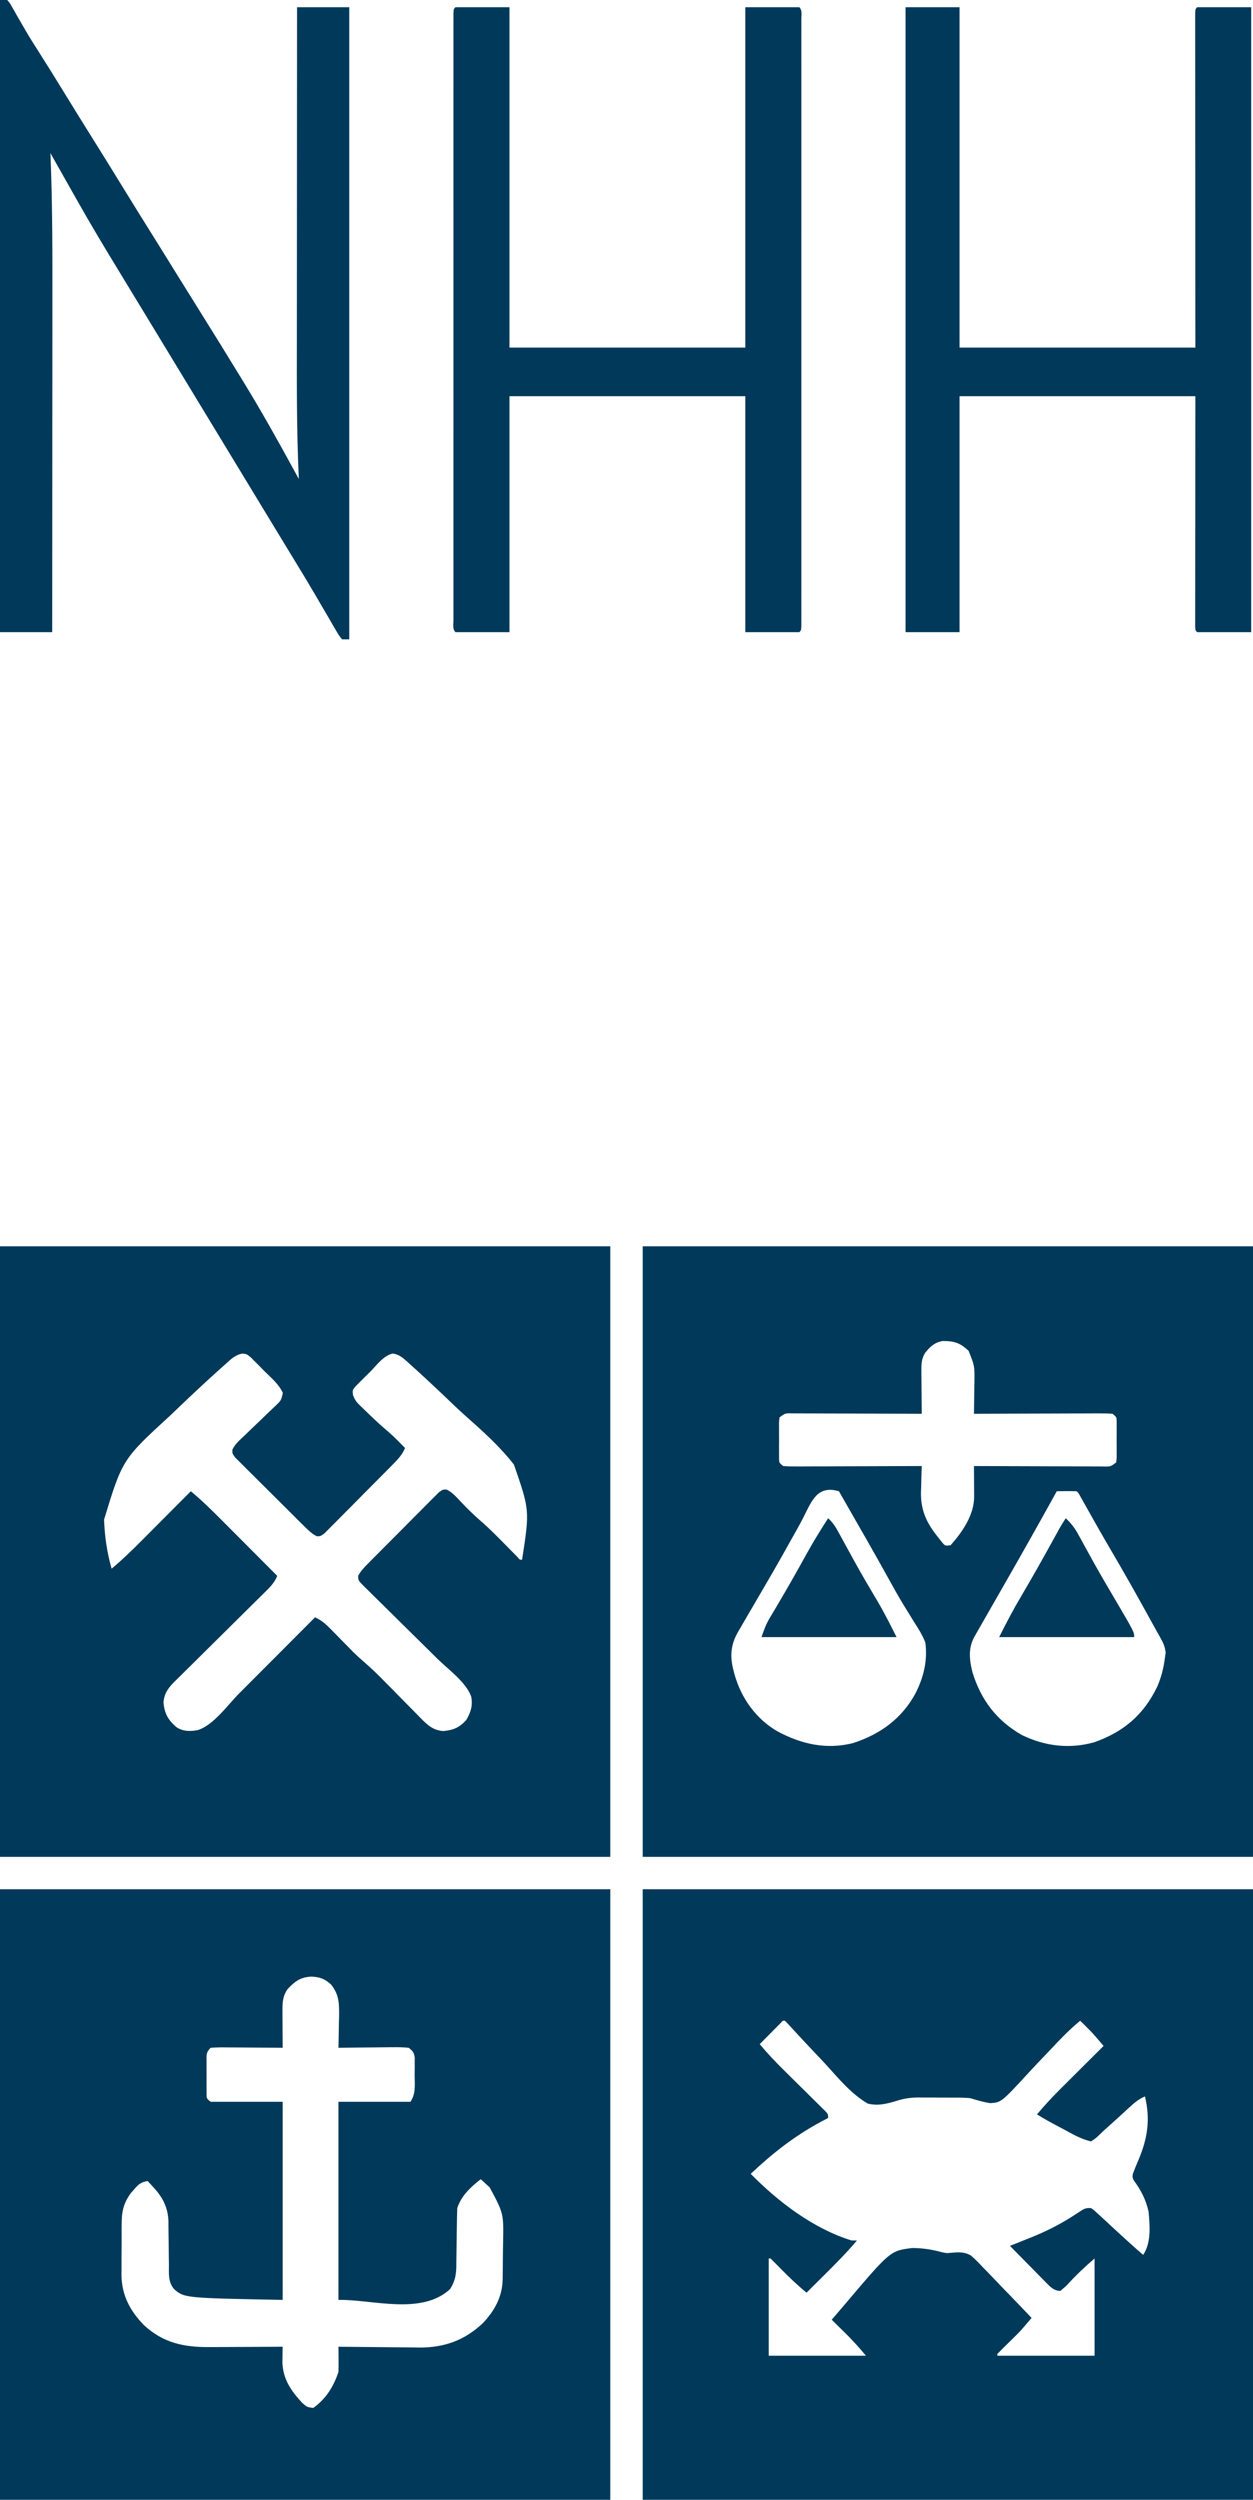 <?xml version="1.0" encoding="UTF-8"?>
<svg version="1.1" xmlns="http://www.w3.org/2000/svg" width="696" height="1388">
<path d="M0 0 C111.87 0 223.74 0 339 0 C339 111.87 339 223.74 339 339 C227.13 339 115.26 339 0 339 C0 227.13 0 115.26 0 0 Z M159.688 55.5 C156.896 59.636 156.878 63.15 156.902 68.078 C156.906 69.238 156.909 70.398 156.912 71.594 C156.92 72.8 156.929 74.007 156.938 75.25 C156.942 76.472 156.947 77.694 156.951 78.953 C156.963 81.969 156.979 84.984 157 88 C155.198 87.984 155.198 87.984 153.36 87.968 C148.913 87.932 144.467 87.909 140.02 87.89 C138.094 87.88 136.167 87.866 134.241 87.849 C131.476 87.825 128.711 87.814 125.945 87.805 C125.081 87.794 124.216 87.784 123.325 87.773 C121.215 87.773 119.106 87.877 117 88 C114.315 90.685 114.742 92.065 114.734 95.812 C114.732 96.97 114.729 98.128 114.727 99.32 C114.738 101.142 114.738 101.142 114.75 103 C114.742 104.214 114.735 105.429 114.727 106.68 C114.73 108.416 114.73 108.416 114.734 110.188 C114.737 111.254 114.739 112.32 114.741 113.418 C114.741 116.163 114.741 116.163 117 118 C130.2 118 143.4 118 157 118 C157 154.3 157 190.6 157 228 C102.411 226.95 102.411 226.95 96.688 222 C93.282 217.963 93.85 213.461 93.824 208.457 C93.801 206.726 93.777 204.995 93.752 203.264 C93.717 200.543 93.688 197.822 93.674 195.101 C93.658 192.469 93.618 189.839 93.574 187.207 C93.576 186.405 93.578 185.602 93.58 184.776 C93.414 177.004 90.526 171.182 85.25 165.5 C84.636 164.83 84.023 164.159 83.391 163.469 C82.932 162.984 82.473 162.499 82 162 C78.321 162.558 76.822 163.887 74.438 166.688 C73.859 167.351 73.28 168.015 72.684 168.699 C68.189 174.842 67.543 179.682 67.566 187.078 C67.561 188.045 67.556 189.011 67.551 190.007 C67.544 192.048 67.545 194.089 67.554 196.129 C67.562 199.226 67.534 202.321 67.502 205.418 C67.5 207.409 67.501 209.4 67.504 211.391 C67.493 212.305 67.481 213.218 67.47 214.16 C67.588 225.298 72.175 233.974 79.812 241.875 C90.499 251.872 102.172 254.326 116.375 254.195 C118.123 254.191 118.123 254.191 119.906 254.187 C123.604 254.176 127.302 254.151 131 254.125 C133.517 254.115 136.034 254.106 138.551 254.098 C144.701 254.076 150.85 254.042 157 254 C156.983 254.801 156.967 255.602 156.949 256.427 C156.93 258.022 156.93 258.022 156.91 259.648 C156.893 260.697 156.877 261.745 156.86 262.826 C157.271 272.136 161.627 278.42 167.781 285.102 C170.535 287.523 170.535 287.523 174 288 C181.099 282.913 185.281 276.158 188 268 C188.07 265.605 188.084 263.208 188.062 260.812 C188.053 259.54 188.044 258.268 188.035 256.957 C188.024 255.981 188.012 255.005 188 254 C188.66 254.009 189.32 254.018 190.001 254.027 C196.928 254.116 203.856 254.176 210.784 254.22 C213.363 254.24 215.942 254.267 218.521 254.302 C222.247 254.351 225.973 254.373 229.699 254.391 C230.835 254.411 231.971 254.432 233.142 254.453 C246.959 254.457 258.211 250.384 268.254 240.863 C274.679 234.083 279.025 226.245 279.193 216.757 C279.209 215.929 279.225 215.101 279.242 214.247 C279.286 210.457 279.327 206.667 279.35 202.876 C279.367 200.886 279.394 198.896 279.432 196.906 C279.797 180.033 279.797 180.033 271.98 165.492 C271.389 164.959 270.797 164.425 270.188 163.875 C269.583 163.316 268.978 162.756 268.355 162.18 C267.908 161.79 267.461 161.401 267 161 C261.358 165.439 256.333 170.002 254 177 C253.881 179.877 253.815 182.735 253.789 185.613 C253.761 187.354 253.732 189.094 253.703 190.834 C253.662 193.573 253.625 196.311 253.599 199.05 C253.571 201.696 253.525 204.342 253.477 206.988 C253.473 207.801 253.47 208.614 253.467 209.451 C253.361 214.355 252.684 217.741 250 222 C234.089 236.718 206.701 227.654 188 228 C188 191.7 188 155.4 188 118 C201.2 118 214.4 118 228 118 C231.115 113.328 230.329 108.494 230.312 103 C230.329 101.894 230.345 100.788 230.361 99.648 C230.362 98.059 230.362 98.059 230.363 96.438 C230.366 95.467 230.369 94.496 230.372 93.496 C229.929 90.523 229.317 89.837 227 88 C223.987 87.738 221.185 87.651 218.176 87.707 C216.884 87.713 216.884 87.713 215.565 87.72 C212.814 87.737 210.064 87.774 207.312 87.812 C205.447 87.828 203.582 87.841 201.717 87.854 C197.144 87.887 192.572 87.938 188 88 C188.021 87.188 188.042 86.377 188.063 85.541 C188.147 81.84 188.199 78.139 188.25 74.438 C188.284 73.161 188.317 71.884 188.352 70.568 C188.425 63.496 188.426 58.666 184 53 C180.464 49.716 177.718 48.72 173 48.5 C166.957 48.763 163.747 51.111 159.688 55.5 Z " fill="#00395A" transform="translate(0,1049)"/>
<path d="M0 0 C111.87 0 223.74 0 339 0 C339 111.87 339 223.74 339 339 C227.13 339 115.26 339 0 339 C0 227.13 0 115.26 0 0 Z M125.114 65.541 C124.442 66.134 123.77 66.728 123.078 67.339 C120.853 69.32 118.65 71.324 116.453 73.336 C115.696 74.028 114.94 74.72 114.16 75.433 C108.455 80.676 102.837 86.006 97.25 91.375 C96.438 92.152 95.627 92.928 94.79 93.729 C68.012 118.28 68.012 118.28 57.802 151.735 C58.154 161.06 59.426 170.033 62 179 C67.554 174.375 72.685 169.446 77.777 164.32 C78.589 163.508 79.4 162.695 80.236 161.857 C82.806 159.282 85.372 156.704 87.938 154.125 C89.688 152.37 91.439 150.614 93.189 148.859 C97.462 144.576 101.732 140.289 106 136 C111.88 140.877 117.269 146.139 122.652 151.555 C123.552 152.456 124.453 153.358 125.38 154.287 C127.751 156.662 130.119 159.039 132.487 161.418 C134.912 163.853 137.34 166.286 139.768 168.719 C144.514 173.477 149.258 178.237 154 183 C152.384 187.078 149.464 189.783 146.389 192.791 C145.816 193.359 145.244 193.927 144.654 194.512 C143.412 195.742 142.169 196.971 140.923 198.197 C138.951 200.138 136.986 202.086 135.023 204.036 C129.441 209.579 123.846 215.108 118.249 220.635 C114.823 224.018 111.405 227.408 107.991 230.803 C106.689 232.094 105.384 233.382 104.077 234.667 C102.248 236.465 100.429 238.271 98.611 240.08 C97.799 240.871 97.799 240.871 96.971 241.678 C93.471 245.186 91.237 248.204 90.812 253.211 C91.346 259.363 93.319 262.96 98 267 C101.693 269.396 105.325 269.38 109.581 268.7 C118.49 266.121 126.333 254.794 132.812 248.285 C134.034 247.062 135.256 245.839 136.478 244.616 C139.669 241.421 142.857 238.222 146.045 235.023 C149.308 231.75 152.574 228.48 155.84 225.209 C162.229 218.809 168.616 212.405 175 206 C178.511 207.653 180.757 209.537 183.484 212.324 C184.764 213.621 184.764 213.621 186.07 214.943 C186.955 215.849 187.839 216.754 188.75 217.688 C190.492 219.465 192.237 221.239 193.984 223.012 C194.755 223.8 195.525 224.589 196.319 225.401 C198.446 227.463 200.597 229.404 202.838 231.336 C206.96 234.912 210.792 238.714 214.605 242.613 C216.015 244.04 217.424 245.466 218.834 246.893 C221.023 249.112 223.209 251.335 225.39 253.562 C227.518 255.732 229.655 257.892 231.793 260.051 C232.442 260.718 233.091 261.386 233.76 262.074 C237.558 265.893 240.635 268.772 246.246 269.152 C251.888 268.599 255.043 267.334 259 263 C261.534 258.668 262.676 255.04 261.744 250.002 C258.711 241.839 249.188 235.123 243.044 229.091 C240.587 226.676 238.139 224.252 235.691 221.828 C231.148 217.331 226.601 212.838 222.039 208.361 C218.849 205.231 215.672 202.089 212.503 198.938 C211.295 197.742 210.083 196.551 208.866 195.364 C207.174 193.713 205.498 192.047 203.824 190.376 C203.317 189.889 202.81 189.401 202.288 188.899 C199.02 185.592 199.02 185.592 198.931 182.957 C200.374 180.314 202.152 178.45 204.273 176.307 C205.181 175.383 206.089 174.46 207.024 173.508 C208.022 172.509 209.021 171.51 210.02 170.512 C211.04 169.484 212.06 168.456 213.08 167.428 C215.218 165.277 217.362 163.131 219.509 160.99 C222.263 158.241 224.999 155.475 227.73 152.704 C229.831 150.577 231.943 148.462 234.059 146.35 C235.073 145.334 236.083 144.315 237.089 143.291 C238.494 141.864 239.916 140.454 241.339 139.046 C242.144 138.238 242.95 137.431 243.779 136.599 C246 135 246 135 248.107 135.079 C251.418 136.69 253.747 139.487 256.25 142.125 C259.665 145.68 263.089 149.128 266.832 152.34 C271.615 156.462 276.012 160.939 280.438 165.438 C282.038 167.063 283.641 168.687 285.246 170.309 C285.944 171.018 286.642 171.728 287.361 172.459 C288.746 174.114 288.746 174.114 290 174 C294.24 146.577 294.24 146.577 285.489 121.233 C277.578 111.055 267.932 102.437 258.306 93.924 C254.103 90.154 250.046 86.233 245.967 82.33 C240.01 76.688 234.026 71.08 227.902 65.62 C227.274 65.045 226.647 64.471 226.001 63.879 C223.447 61.638 221.62 60.103 218.22 59.539 C212.987 60.626 209.236 66.018 205.625 69.688 C204.685 70.6 203.746 71.512 202.777 72.451 C201.894 73.337 201.011 74.224 200.102 75.137 C199.29 75.948 198.479 76.76 197.643 77.596 C195.74 79.874 195.74 79.874 196.077 82.611 C197.014 85.036 197.812 86.293 199.66 88.086 C200.474 88.888 200.474 88.888 201.304 89.707 C201.884 90.257 202.465 90.808 203.062 91.375 C203.653 91.95 204.244 92.525 204.852 93.118 C208.534 96.679 212.305 100.118 216.211 103.434 C219.294 106.133 222.145 109.064 225 112 C223.484 115.549 221.405 117.864 218.706 120.601 C217.818 121.505 216.93 122.409 216.015 123.34 C215.044 124.317 214.073 125.293 213.102 126.27 C212.105 127.275 211.109 128.281 210.112 129.286 C208.026 131.389 205.936 133.487 203.843 135.583 C201.159 138.272 198.491 140.978 195.827 143.688 C193.776 145.768 191.715 147.837 189.65 149.902 C188.661 150.896 187.676 151.893 186.696 152.894 C185.327 154.29 183.94 155.668 182.553 157.046 C181.769 157.836 180.984 158.625 180.176 159.439 C178 161 178 161 176.003 161.008 C173.321 159.658 171.536 157.933 169.399 155.819 C168.495 154.931 167.591 154.043 166.66 153.128 C165.683 152.152 164.707 151.176 163.73 150.199 C162.725 149.201 161.72 148.203 160.714 147.206 C158.61 145.115 156.512 143.018 154.417 140.918 C151.729 138.224 149.023 135.549 146.312 132.879 C144.232 130.824 142.163 128.758 140.098 126.689 C139.104 125.697 138.107 124.71 137.106 123.726 C135.71 122.352 134.331 120.961 132.954 119.569 C132.164 118.782 131.375 117.994 130.561 117.183 C129 115 129 115 129.09 112.893 C130.667 109.613 133.425 107.341 136.039 104.879 C137.271 103.685 138.503 102.49 139.734 101.295 C141.682 99.422 143.635 97.553 145.595 95.693 C147.485 93.893 149.357 92.075 151.227 90.254 C151.819 89.702 152.412 89.149 153.022 88.58 C156.187 85.536 156.187 85.536 157.116 81.399 C154.815 76.451 150.586 72.975 146.75 69.188 C145.89 68.304 145.03 67.42 144.145 66.51 C143.308 65.675 142.471 64.84 141.609 63.98 C140.846 63.216 140.082 62.452 139.296 61.665 C137.158 59.873 137.158 59.873 134.787 59.55 C130.614 60.224 128.15 62.791 125.114 65.541 Z " fill="#00395A" transform="translate(0,692)"/>
<path d="M0 0 C111.87 0 223.74 0 339 0 C339 111.87 339 223.74 339 339 C227.13 339 115.26 339 0 339 C0 227.13 0 115.26 0 0 Z M76.693 74.193 C76.154 74.738 75.614 75.283 75.059 75.844 C74.475 76.43 73.892 77.017 73.291 77.621 C72.374 78.551 72.374 78.551 71.438 79.5 C70.822 80.12 70.206 80.74 69.572 81.379 C68.046 82.917 66.523 84.458 65 86 C69.295 91.143 73.809 95.918 78.586 100.613 C80.025 102.04 81.464 103.466 82.902 104.893 C85.152 107.118 87.404 109.341 89.658 111.562 C91.846 113.72 94.029 115.885 96.211 118.051 C96.892 118.718 97.573 119.386 98.275 120.074 C98.896 120.692 99.518 121.31 100.158 121.947 C100.708 122.489 101.258 123.032 101.826 123.592 C103 125 103 125 103 127 C101.863 127.594 100.726 128.189 99.555 128.801 C84.617 136.758 72.289 146.438 60 158 C75.233 173.54 94.953 188.524 116 195 C116.99 195 117.98 195 119 195 C113.373 201.69 107.268 207.851 101.062 214 C100.082 214.975 99.103 215.95 98.123 216.926 C95.751 219.286 93.377 221.644 91 224 C86.113 219.942 81.563 215.666 77.125 211.125 C75.104 209.059 73.068 207.02 71 205 C70.67 205 70.34 205 70 205 C70 222.82 70 240.64 70 259 C87.82 259 105.64 259 124 259 C119.408 253.58 119.408 253.58 114.57 248.473 C114.003 247.909 113.436 247.345 112.852 246.764 C112.282 246.202 111.712 245.641 111.125 245.062 C110.532 244.474 109.939 243.886 109.328 243.279 C107.888 241.851 106.444 240.425 105 239 C106.422 237.341 107.845 235.682 109.268 234.023 C110.367 232.74 111.463 231.454 112.554 230.164 C137.539 200.71 137.539 200.71 149.66 199.191 C155.177 199.194 160.444 199.964 165.765 201.416 C168.865 202.117 168.865 202.117 171.501 201.806 C175.606 201.49 178.735 201.253 182.358 203.392 C184.708 205.44 186.829 207.59 188.949 209.875 C189.733 210.674 190.516 211.473 191.323 212.296 C193.805 214.84 196.246 217.418 198.688 220 C200.369 221.737 202.053 223.471 203.74 225.203 C207.857 229.441 211.94 233.708 216 238 C209.756 245.379 209.756 245.379 206.57 248.492 C206.003 249.052 205.436 249.611 204.852 250.188 C204.282 250.744 203.712 251.301 203.125 251.875 C201.059 253.896 199.02 255.932 197 258 C197 258.33 197 258.66 197 259 C214.82 259 232.64 259 251 259 C251 241.18 251 223.36 251 205 C245.735 209.513 240.931 214.033 236.275 219.115 C234.77 220.684 234.77 220.684 232 223 C228.337 222.958 226.371 220.712 223.888 218.228 C223.383 217.708 222.879 217.188 222.359 216.652 C221.832 216.121 221.305 215.59 220.762 215.042 C219.084 213.348 217.417 211.643 215.75 209.938 C214.613 208.785 213.475 207.633 212.336 206.482 C209.549 203.663 206.772 200.834 204 198 C204.633 197.748 205.267 197.495 205.919 197.235 C208.614 196.159 211.307 195.08 214 194 C214.682 193.728 215.364 193.455 216.067 193.175 C224.886 189.617 232.932 185.474 240.86 180.201 C245.714 177 245.714 177 249 177 C250.586 178.109 250.586 178.109 252.375 179.75 C253.423 180.701 253.423 180.701 254.492 181.672 C255.32 182.44 256.147 183.208 257 184 C258.044 184.964 259.088 185.927 260.133 186.891 C261.821 188.448 263.507 190.007 265.192 191.568 C269.393 195.459 273.654 199.271 278 203 C282.553 196.171 281.698 186.946 281 179 C279.576 172.501 276.784 167.088 272.855 161.754 C272 160 272 160 272.211 158.141 C273.203 155.449 274.299 152.82 275.438 150.188 C280.513 138.075 282.007 127.846 279 115 C275.549 116.505 273.133 118.516 270.375 121.062 C269.501 121.863 268.627 122.664 267.727 123.488 C266.827 124.317 265.927 125.146 265 126 C262.427 128.336 259.847 130.663 257.25 132.973 C255.888 134.2 254.548 135.451 253.25 136.746 C251.75 138.188 251.75 138.188 249 140 C243.418 138.746 238.444 135.746 233.438 133.062 C232.182 132.398 232.182 132.398 230.9 131.721 C226.869 129.579 222.882 127.406 219 125 C223.242 119.933 227.677 115.188 232.367 110.535 C233.047 109.857 233.726 109.179 234.427 108.48 C236.574 106.339 238.724 104.2 240.875 102.062 C242.341 100.601 243.808 99.14 245.273 97.678 C248.846 94.116 252.422 90.557 256 87 C255.045 85.879 254.089 84.758 253.132 83.638 C252.6 83.014 252.068 82.39 251.519 81.748 C249.798 79.768 247.998 77.898 246.125 76.062 C245.083 75.042 244.042 74.021 243 73 C237.298 77.677 232.328 82.791 227.312 88.188 C224.758 90.872 222.196 93.549 219.633 96.225 C217.877 98.075 216.136 99.94 214.41 101.818 C199.18 118.338 199.18 118.338 193.026 118.749 C189.183 118.182 185.713 117.128 182 116 C179.129 115.701 176.283 115.686 173.398 115.699 C172.661 115.695 171.923 115.691 171.162 115.687 C169.655 115.681 168.148 115.68 166.641 115.684 C164.397 115.687 162.154 115.664 159.91 115.639 C158.406 115.636 156.902 115.636 155.398 115.637 C154.64 115.628 153.882 115.62 153.101 115.611 C148.775 115.649 145.15 116.155 141.025 117.492 C135.553 119.136 130.662 120.385 125 119 C116.07 113.768 109.158 105.495 102.292 97.882 C99.711 95.046 97.06 92.274 94.414 89.498 C89.793 84.639 85.238 79.727 80.725 74.767 C79.871 73.892 79.871 73.892 79 73 C77.828 72.888 77.828 72.888 76.693 74.193 Z " fill="#00395A" transform="translate(357,1049)"/>
<path d="M0 0 C111.87 0 223.74 0 339 0 C339 111.87 339 223.74 339 339 C227.13 339 115.26 339 0 339 C0 227.13 0 115.26 0 0 Z M157 59 C154.676 62.618 154.769 65.714 154.805 69.953 C154.809 70.943 154.809 70.943 154.813 71.954 C154.824 74.053 154.85 76.151 154.875 78.25 C154.885 79.677 154.894 81.104 154.902 82.531 C154.924 86.021 154.959 89.51 155 93 C154.04 92.996 153.08 92.991 152.09 92.987 C143.055 92.946 134.02 92.916 124.985 92.896 C120.34 92.886 115.694 92.872 111.049 92.849 C106.568 92.827 102.088 92.815 97.608 92.81 C95.896 92.807 94.184 92.799 92.472 92.789 C90.079 92.774 87.688 92.772 85.295 92.773 C84.583 92.766 83.87 92.759 83.135 92.751 C79.121 92.656 79.121 92.656 76 95 C75.689 97.587 75.689 97.587 75.734 100.594 C75.732 101.706 75.729 102.819 75.727 103.965 C75.734 105.131 75.742 106.298 75.75 107.5 C75.742 108.667 75.735 109.833 75.727 111.035 C75.729 112.148 75.732 113.26 75.734 114.406 C75.737 115.43 75.739 116.455 75.741 117.51 C75.754 120.174 75.754 120.174 78 122 C80.469 122.188 82.826 122.252 85.295 122.227 C86.422 122.227 86.422 122.227 87.572 122.228 C90.061 122.227 92.55 122.211 95.039 122.195 C96.763 122.192 98.486 122.189 100.21 122.187 C104.75 122.179 109.291 122.159 113.832 122.137 C118.463 122.117 123.095 122.108 127.727 122.098 C136.818 122.076 145.909 122.042 155 122 C154.961 123.012 154.961 123.012 154.921 124.044 C154.816 127.154 154.751 130.264 154.688 133.375 C154.646 134.436 154.604 135.497 154.561 136.59 C154.405 146.737 157.785 153.793 164.125 161.625 C164.788 162.463 165.45 163.301 166.133 164.164 C167.92 166.351 167.92 166.351 171 166 C177.614 158.612 184.156 149.071 184.098 138.895 C184.094 137.912 184.091 136.929 184.088 135.916 C184.08 134.892 184.071 133.868 184.062 132.812 C184.058 131.777 184.053 130.741 184.049 129.674 C184.037 127.116 184.021 124.558 184 122 C184.96 122.004 185.92 122.009 186.91 122.013 C195.945 122.054 204.98 122.084 214.015 122.104 C218.66 122.114 223.306 122.128 227.951 122.151 C232.432 122.173 236.912 122.185 241.392 122.19 C243.104 122.193 244.816 122.201 246.528 122.211 C248.921 122.226 251.312 122.228 253.705 122.227 C254.774 122.238 254.774 122.238 255.865 122.249 C259.879 122.344 259.879 122.344 263 120 C263.311 117.413 263.311 117.413 263.266 114.406 C263.268 113.294 263.271 112.181 263.273 111.035 C263.266 109.869 263.258 108.702 263.25 107.5 C263.258 106.333 263.265 105.167 263.273 103.965 C263.271 102.852 263.268 101.74 263.266 100.594 C263.262 99.058 263.262 99.058 263.259 97.49 C263.246 94.826 263.246 94.826 261 93 C258.531 92.812 256.174 92.748 253.705 92.773 C252.578 92.773 252.578 92.773 251.428 92.772 C248.939 92.773 246.45 92.789 243.961 92.805 C242.237 92.808 240.514 92.811 238.79 92.813 C234.25 92.821 229.709 92.841 225.168 92.863 C220.537 92.883 215.905 92.892 211.273 92.902 C202.182 92.924 193.091 92.958 184 93 C184.016 92.188 184.031 91.377 184.048 90.541 C184.11 86.84 184.149 83.139 184.188 79.438 C184.213 78.161 184.238 76.884 184.264 75.568 C184.376 66.355 184.376 66.355 181 58 C176.237 53.585 172.992 52.536 166.613 52.582 C162.308 53.271 159.685 55.674 157 59 Z M89.406 150.253 C86.837 155.272 84.021 160.153 81.25 165.062 C80.052 167.211 78.854 169.359 77.656 171.508 C74.095 177.862 70.435 184.155 66.75 190.438 C65.038 193.368 63.327 196.299 61.618 199.23 C60.559 201.043 59.497 202.855 58.433 204.665 C57.004 207.102 55.594 209.549 54.188 212 C53.773 212.699 53.358 213.398 52.931 214.119 C48.845 221.323 48.348 227.659 50.5 235.75 C50.682 236.442 50.865 237.135 51.052 237.848 C54.77 250.966 63.045 262.57 74.984 269.395 C88.251 276.427 101.771 279.549 116.75 275.875 C131.944 270.924 143.905 262.299 151.538 248.198 C156.087 239.216 158.304 230.075 157 220 C155.431 215.949 153.231 212.45 150.875 208.812 C149.581 206.71 148.289 204.606 147 202.5 C146.335 201.429 145.67 200.358 144.984 199.254 C141.795 194.025 138.839 188.671 135.875 183.312 C134.714 181.229 133.553 179.145 132.391 177.062 C131.827 176.052 131.263 175.041 130.682 174 C126.615 166.745 122.47 159.535 118.331 152.321 C116.3 148.779 114.275 145.233 112.25 141.688 C111.616 140.578 110.982 139.468 110.328 138.324 C109.89 137.557 109.452 136.79 109 136 C97.121 132.545 94 141.113 89.406 150.253 Z M230 136 C229.629 136.671 229.259 137.343 228.877 138.034 C219.746 154.558 210.477 170.995 201.082 187.37 C197.762 193.157 194.451 198.949 191.14 204.741 C190.082 206.592 189.022 208.442 187.963 210.293 C187.327 211.405 186.691 212.518 186.035 213.664 C185.472 214.648 184.909 215.633 184.328 216.647 C180.756 222.974 181.407 229.414 183.125 236.375 C187.83 251.768 196.516 263.323 210.59 271.34 C223.376 277.565 237.072 279.25 250.812 275.375 C267.173 269.604 278.251 260.153 285.812 244.5 C287.996 239.416 289.29 234.479 290 229 C290.165 227.866 290.33 226.731 290.5 225.562 C289.994 221.958 289.168 220.195 287.406 217.07 C286.86 216.094 286.314 215.117 285.752 214.111 C285.174 213.084 284.596 212.058 284 211 C282.874 208.955 281.749 206.91 280.625 204.863 C273.941 192.768 267.162 180.745 260.159 168.831 C255.341 160.623 250.647 152.349 245.998 144.044 C245.487 143.134 244.976 142.223 244.449 141.285 C243.999 140.48 243.549 139.674 243.085 138.844 C242.133 137.049 242.133 137.049 241 136 C239.147 135.928 237.292 135.916 235.438 135.938 C234.426 135.947 233.414 135.956 232.371 135.965 C231.589 135.976 230.806 135.988 230 136 Z " fill="#00395A" transform="translate(357,692)"/>
<path d="M0 0 C1.32 0 2.64 0 4 0 C5.365 1.534 5.365 1.534 6.594 3.707 C7.293 4.913 7.293 4.913 8.007 6.143 C8.746 7.464 8.746 7.464 9.5 8.812 C10.576 10.672 11.654 12.53 12.734 14.387 C13.28 15.332 13.826 16.277 14.389 17.251 C16.746 21.272 19.238 25.2 21.75 29.125 C26.509 36.602 31.177 44.133 35.812 51.688 C41.005 60.148 46.228 68.588 51.5 77 C56.707 85.309 61.869 93.644 67 102 C72.812 111.465 78.671 120.899 84.566 130.312 C89.1 137.553 93.603 144.811 98.093 152.079 C102.144 158.629 106.225 165.16 110.312 171.688 C118.278 184.416 126.168 197.189 134 210 C134.543 210.886 135.085 211.773 135.644 212.686 C145.259 228.431 154.28 244.505 163.111 260.702 C163.652 261.693 164.193 262.685 164.75 263.707 C165.369 264.842 165.369 264.842 166 266 C165.97 265.372 165.94 264.745 165.91 264.098 C164.738 238.11 164.869 212.119 164.899 186.111 C164.905 179.689 164.905 173.267 164.907 166.844 C164.909 156.102 164.916 145.359 164.925 134.616 C164.934 123.568 164.941 112.521 164.945 101.473 C164.945 100.788 164.946 100.103 164.946 99.397 C164.947 95.959 164.948 92.521 164.95 89.083 C164.96 60.722 164.978 32.361 165 4 C174.57 4 184.14 4 194 4 C194 119.83 194 235.66 194 355 C192.68 355 191.36 355 190 355 C188.163 352.69 188.163 352.69 186.27 349.422 C185.748 348.538 185.748 348.538 185.217 347.636 C184.068 345.681 182.941 343.716 181.812 341.75 C181.01 340.378 180.206 339.007 179.401 337.637 C177.739 334.81 176.084 331.98 174.433 329.147 C171.182 323.587 167.837 318.085 164.482 312.587 C163.076 310.282 161.673 307.974 160.271 305.667 C159.217 303.934 158.163 302.201 157.109 300.468 C153.924 295.231 150.744 289.991 147.564 284.752 C145.793 281.835 144.021 278.917 142.25 276 C141.542 274.833 140.833 273.667 140.125 272.5 C139.774 271.923 139.424 271.345 139.062 270.75 C84.875 181.5 84.875 181.5 83.813 179.75 C83.104 178.583 82.395 177.416 81.687 176.249 C79.919 173.338 78.152 170.427 76.386 167.515 C73.159 162.196 69.928 156.879 66.684 151.57 C58.428 138.059 50.287 124.5 42.52 110.699 C40.252 106.671 37.973 102.65 35.695 98.627 C34.047 95.712 32.4 92.796 30.753 89.879 C30.237 88.964 29.721 88.05 29.189 87.108 C28.797 86.412 28.404 85.717 28 85 C28.03 85.716 28.06 86.432 28.09 87.169 C29.167 114.242 29.133 141.305 29.101 168.395 C29.095 174.838 29.095 181.28 29.093 187.722 C29.091 198.494 29.084 209.266 29.075 220.038 C29.066 231.113 29.059 242.189 29.055 253.264 C29.055 254.295 29.055 254.295 29.054 255.347 C29.053 258.796 29.052 262.246 29.05 265.695 C29.04 294.13 29.022 322.565 29 351 C19.43 351 9.86 351 0 351 C0 235.17 0 119.34 0 0 Z " fill="#00395A" transform="translate(0,0)"/>
<path d="M0 0 C9.9 0 19.8 0 30 0 C30 62.37 30 124.74 30 189 C73.23 189 116.46 189 161 189 C161 126.63 161 64.26 161 0 C170.9 0 180.8 0 191 0 C192.743 1.743 192.125 4.138 192.126 6.508 C192.128 7.711 192.131 8.915 192.134 10.154 C192.132 11.506 192.129 12.859 192.127 14.211 C192.128 15.634 192.13 17.057 192.132 18.481 C192.136 22.41 192.134 26.339 192.131 30.269 C192.128 34.499 192.132 38.73 192.135 42.96 C192.139 51.255 192.138 59.55 192.135 67.844 C192.133 74.582 192.133 81.321 192.134 88.059 C192.134 89.016 192.134 89.973 192.134 90.959 C192.135 92.903 192.135 94.847 192.135 96.791 C192.138 115.042 192.135 133.293 192.129 151.544 C192.125 167.223 192.126 182.901 192.13 198.58 C192.136 216.763 192.138 234.947 192.135 253.13 C192.134 255.067 192.134 257.004 192.134 258.941 C192.134 259.894 192.134 260.848 192.133 261.83 C192.132 268.564 192.134 275.298 192.136 282.032 C192.139 290.233 192.138 298.434 192.133 306.635 C192.13 310.823 192.129 315.011 192.133 319.2 C192.136 323.028 192.134 326.856 192.129 330.683 C192.128 332.074 192.128 333.465 192.131 334.856 C192.134 336.735 192.13 338.613 192.126 340.492 C192.126 341.539 192.126 342.586 192.125 343.665 C192 346 192 346 191 347 C181.1 347 171.2 347 161 347 C161 303.77 161 260.54 161 216 C117.77 216 74.54 216 30 216 C30 259.23 30 302.46 30 347 C20.1 347 10.2 347 0 347 C-1.743 345.257 -1.125 342.862 -1.126 340.492 C-1.128 339.289 -1.131 338.085 -1.134 336.846 C-1.132 335.494 -1.129 334.141 -1.127 332.789 C-1.128 331.366 -1.13 329.943 -1.132 328.519 C-1.136 324.59 -1.134 320.661 -1.131 316.731 C-1.128 312.501 -1.132 308.27 -1.135 304.04 C-1.139 295.745 -1.138 287.45 -1.135 279.156 C-1.133 272.418 -1.133 265.679 -1.134 258.941 C-1.134 257.984 -1.134 257.027 -1.134 256.041 C-1.135 254.097 -1.135 252.153 -1.135 250.209 C-1.138 231.958 -1.135 213.707 -1.129 195.456 C-1.125 179.777 -1.126 164.099 -1.13 148.42 C-1.136 130.237 -1.138 112.053 -1.135 93.87 C-1.134 91.933 -1.134 89.996 -1.134 88.059 C-1.134 87.106 -1.134 86.152 -1.133 85.17 C-1.132 78.436 -1.134 71.702 -1.136 64.968 C-1.139 56.767 -1.138 48.566 -1.133 40.365 C-1.13 36.177 -1.129 31.989 -1.133 27.8 C-1.136 23.972 -1.134 20.144 -1.129 16.317 C-1.128 14.926 -1.128 13.535 -1.131 12.144 C-1.134 10.265 -1.13 8.387 -1.126 6.508 C-1.126 5.461 -1.126 4.414 -1.125 3.335 C-1 1 -1 1 0 0 Z " fill="#00395A" transform="translate(253,4)"/>
<path d="M0 0 C9.9 0 19.8 0 30 0 C30 62.37 30 124.74 30 189 C73.23 189 116.46 189 161 189 C160.988 175.44 160.977 161.881 160.965 147.91 C160.96 139.347 160.955 130.784 160.951 122.221 C160.945 108.613 160.938 95.005 160.925 81.398 C160.915 71.489 160.908 61.581 160.906 51.672 C160.905 46.422 160.902 41.172 160.894 35.923 C160.888 30.987 160.885 26.052 160.887 21.117 C160.887 19.3 160.885 17.483 160.881 15.666 C160.876 13.196 160.877 10.727 160.88 8.257 C160.875 7.165 160.875 7.165 160.871 6.05 C160.886 1.114 160.886 1.114 162 0 C171.9 0 181.8 0 192 0 C192 114.51 192 229.02 192 347 C182.1 347 172.2 347 162 347 C161 346 161 346 160.877 343.847 C160.878 342.889 160.879 341.931 160.88 340.944 C160.878 339.305 160.878 339.305 160.876 337.633 C160.879 336.418 160.883 335.204 160.886 333.953 C160.886 332.664 160.886 331.375 160.886 330.048 C160.886 326.55 160.892 323.053 160.899 319.556 C160.904 316.279 160.905 313.001 160.905 309.724 C160.911 300.128 160.925 290.533 160.938 280.938 C160.958 259.508 160.979 238.079 161 216 C117.77 216 74.54 216 30 216 C30 259.23 30 302.46 30 347 C20.1 347 10.2 347 0 347 C0 232.49 0 117.98 0 0 Z " fill="#00395A" transform="translate(503,4)"/>
<path d="M0 0 C2.757 2.458 4.324 5.123 6.082 8.355 C6.678 9.441 7.273 10.527 7.887 11.646 C8.201 12.223 8.514 12.8 8.838 13.395 C10.5 16.452 12.179 19.5 13.859 22.547 C14.202 23.169 14.545 23.792 14.899 24.433 C18.879 31.629 23.048 38.714 27.255 45.78 C31.179 52.419 34.529 59.057 38 66 C13.25 66 -11.5 66 -37 66 C-35.564 61.692 -34.473 58.789 -32.234 55.043 C-31.681 54.107 -31.127 53.172 -30.557 52.208 C-29.662 50.713 -29.662 50.713 -28.75 49.188 C-22.972 39.421 -17.358 29.579 -11.884 19.639 C-8.163 12.928 -4.19 6.429 0 0 Z " fill="#00395A" transform="translate(460,843)"/>
<path d="M0 0 C2.989 2.777 5.011 5.439 6.961 9.016 C7.508 10.008 8.055 11 8.619 12.023 C9.199 13.088 9.778 14.153 10.375 15.25 C11.62 17.509 12.868 19.767 14.117 22.023 C14.756 23.178 15.395 24.333 16.054 25.522 C19.675 31.993 23.439 38.379 27.205 44.767 C38 63.129 38 63.129 38 66 C13.25 66 -11.5 66 -37 66 C-33.05 58.1 -29.063 50.497 -24.562 42.938 C-18.465 32.601 -12.588 22.157 -6.799 11.646 C-6.2 10.56 -5.601 9.474 -4.984 8.355 C-4.456 7.393 -3.927 6.43 -3.382 5.438 C-2.329 3.581 -1.184 1.776 0 0 Z " fill="#00395A" transform="translate(592,843)"/>
</svg>

